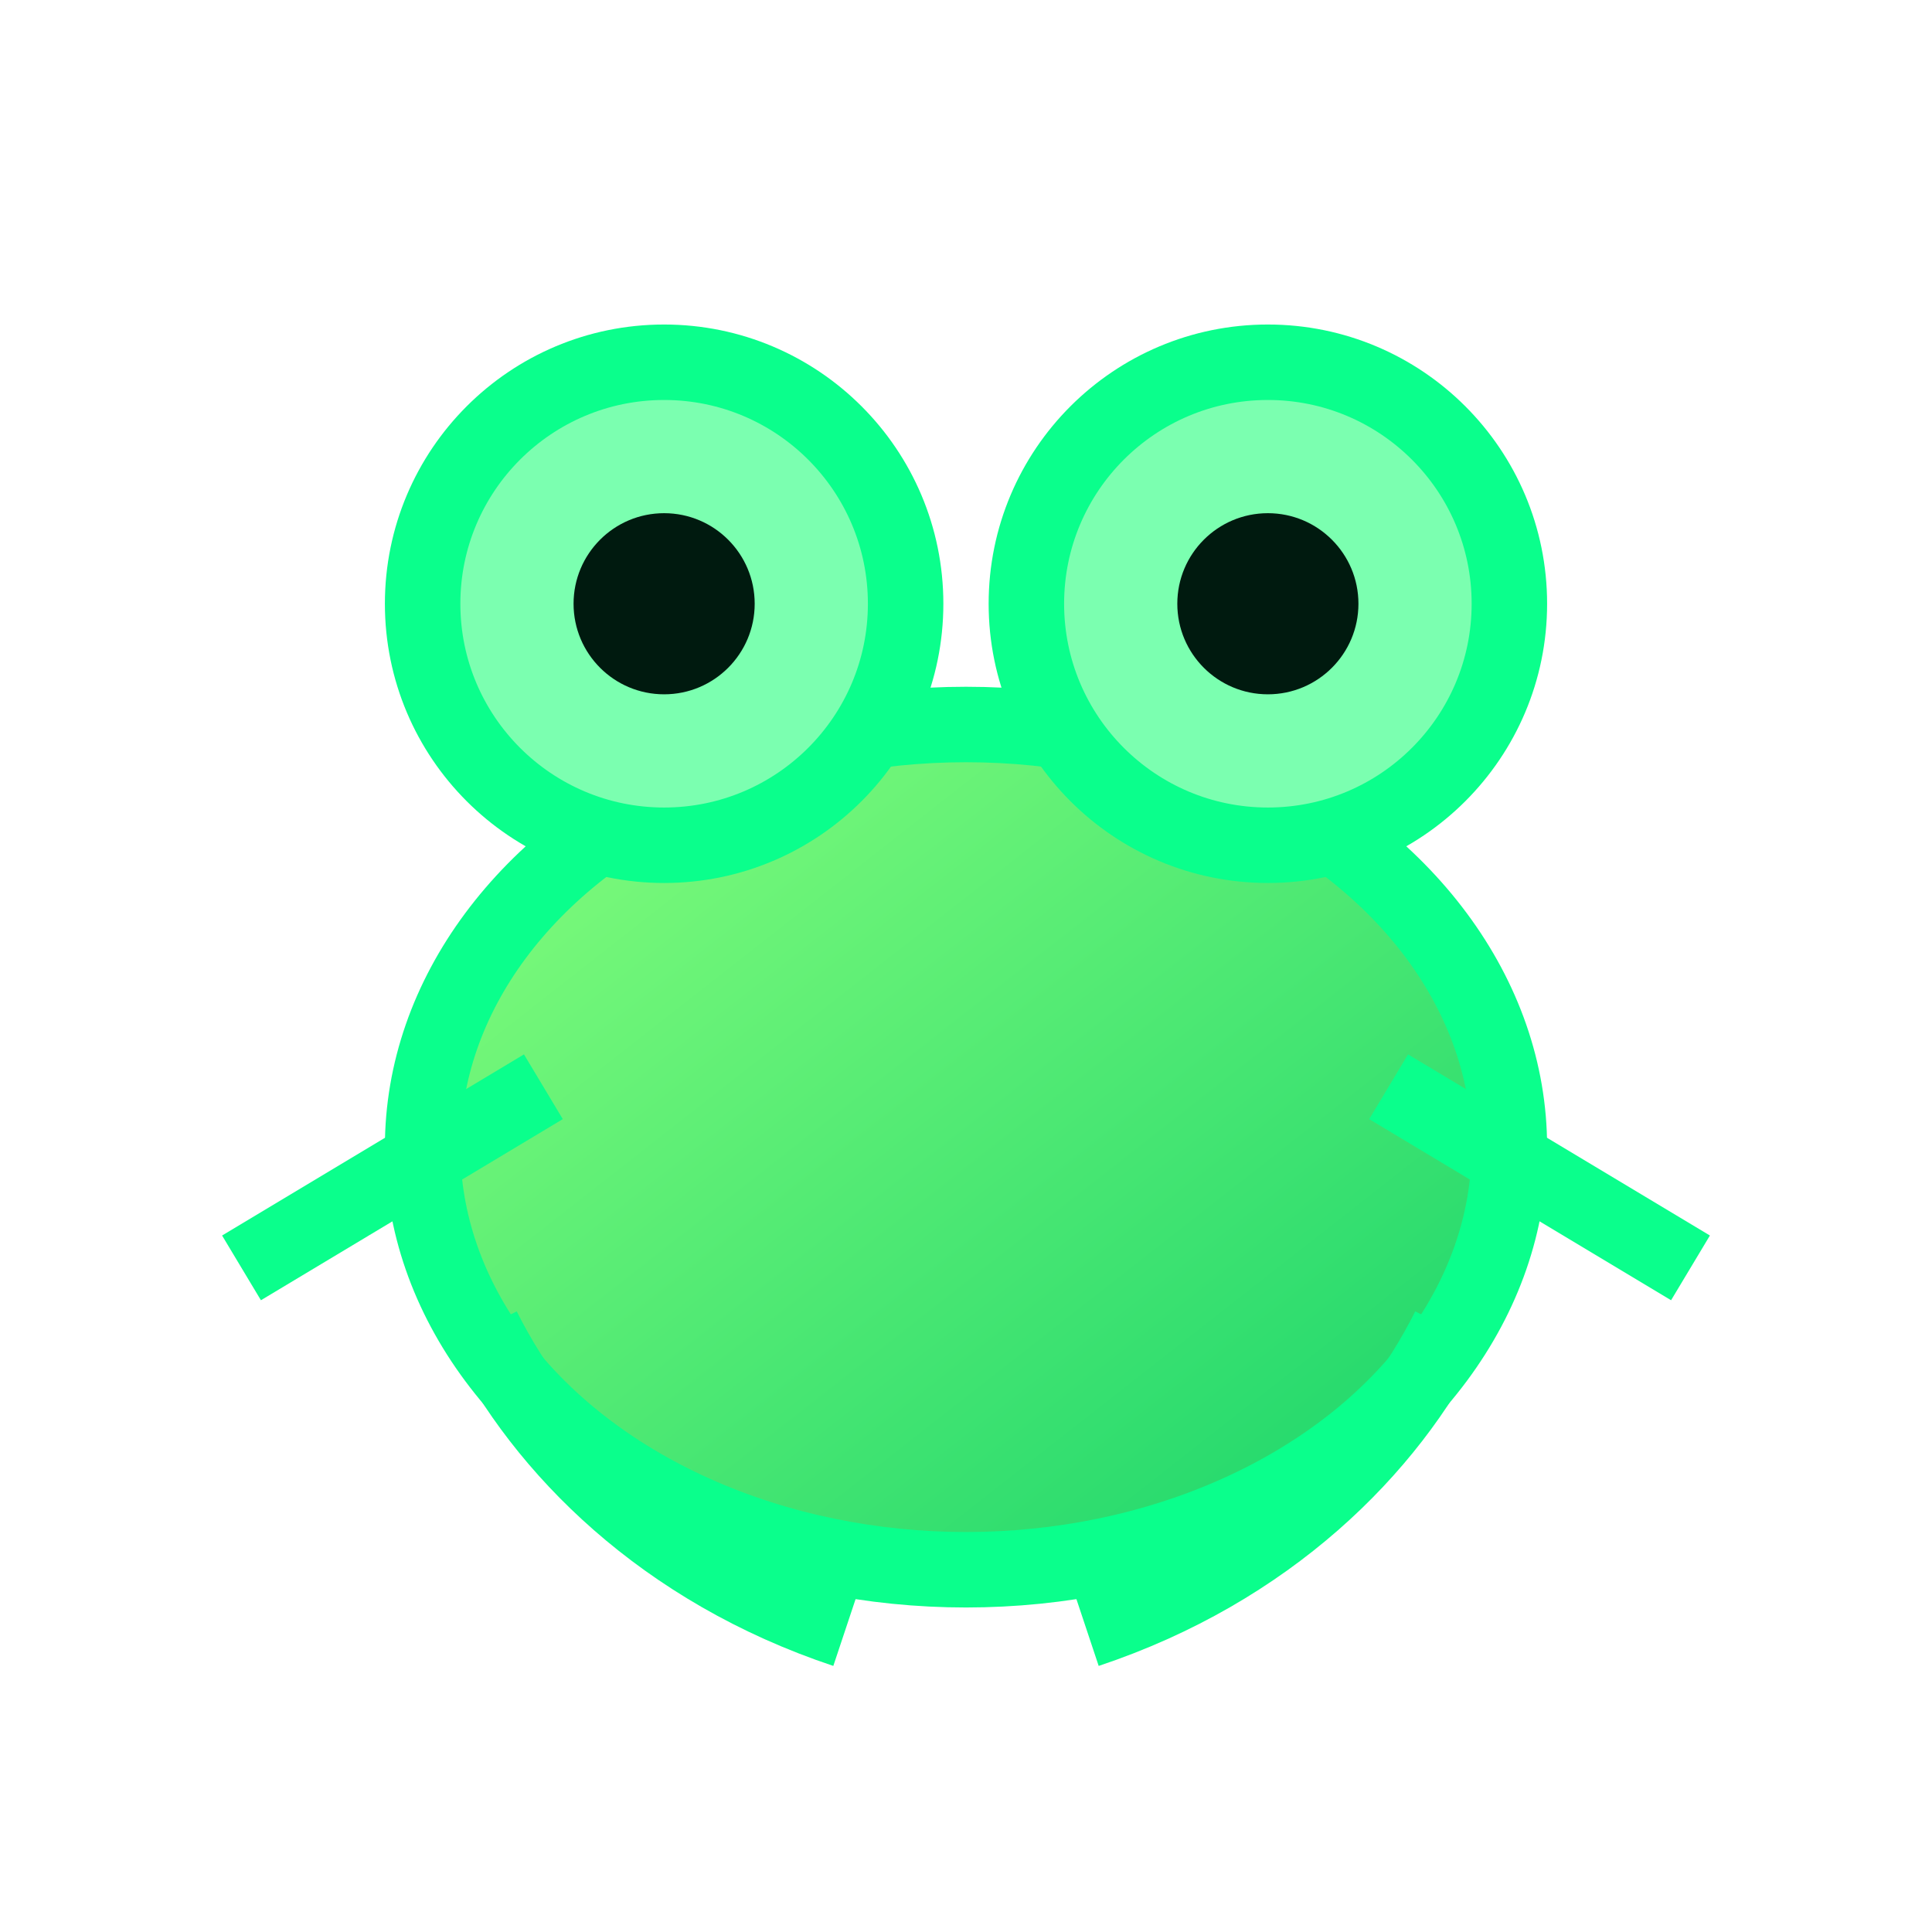 <svg xmlns="http://www.w3.org/2000/svg" width="64" height="64" viewBox="0 0 64 64">
  <defs>
    <linearGradient id="g1" x1="0" y1="0" x2="1" y2="1">
      <stop offset="0%" stop-color="#8aff7c"/>
      <stop offset="100%" stop-color="#14d36b"/>
    </linearGradient>
    <filter id="glow" x="-50%" y="-50%" width="200%" height="200%">
      <feGaussianBlur stdDeviation="2.5" result="b"/>
      <feMerge>
        <feMergeNode in="b"/>
        <feMergeNode in="SourceGraphic"/>
      </feMerge>
    </filter>
  </defs>
  <g fill="none" stroke="#0aff8c" stroke-width="2.5" filter="url(#glow)">
    <ellipse cx="32" cy="38" rx="18" ry="14" fill="url(#g1)" stroke="#0aff8c"/>
    <circle cx="22" cy="20" r="8" fill="#7bffb0"/>
    <circle cx="42" cy="20" r="8" fill="#7bffb0"/>
    <circle cx="22" cy="20" r="3" fill="#001a0f" stroke="none"/>
    <circle cx="42" cy="20" r="3" fill="#001a0f" stroke="none"/>
    <path d="M16 44 C18 48, 22 52, 28 54"/>
    <path d="M48 44 C46 48, 42 52, 36 54"/>
    <path d="M18 36 l-10 6"/>
    <path d="M46 36 l10 6"/>
  </g>
</svg>
